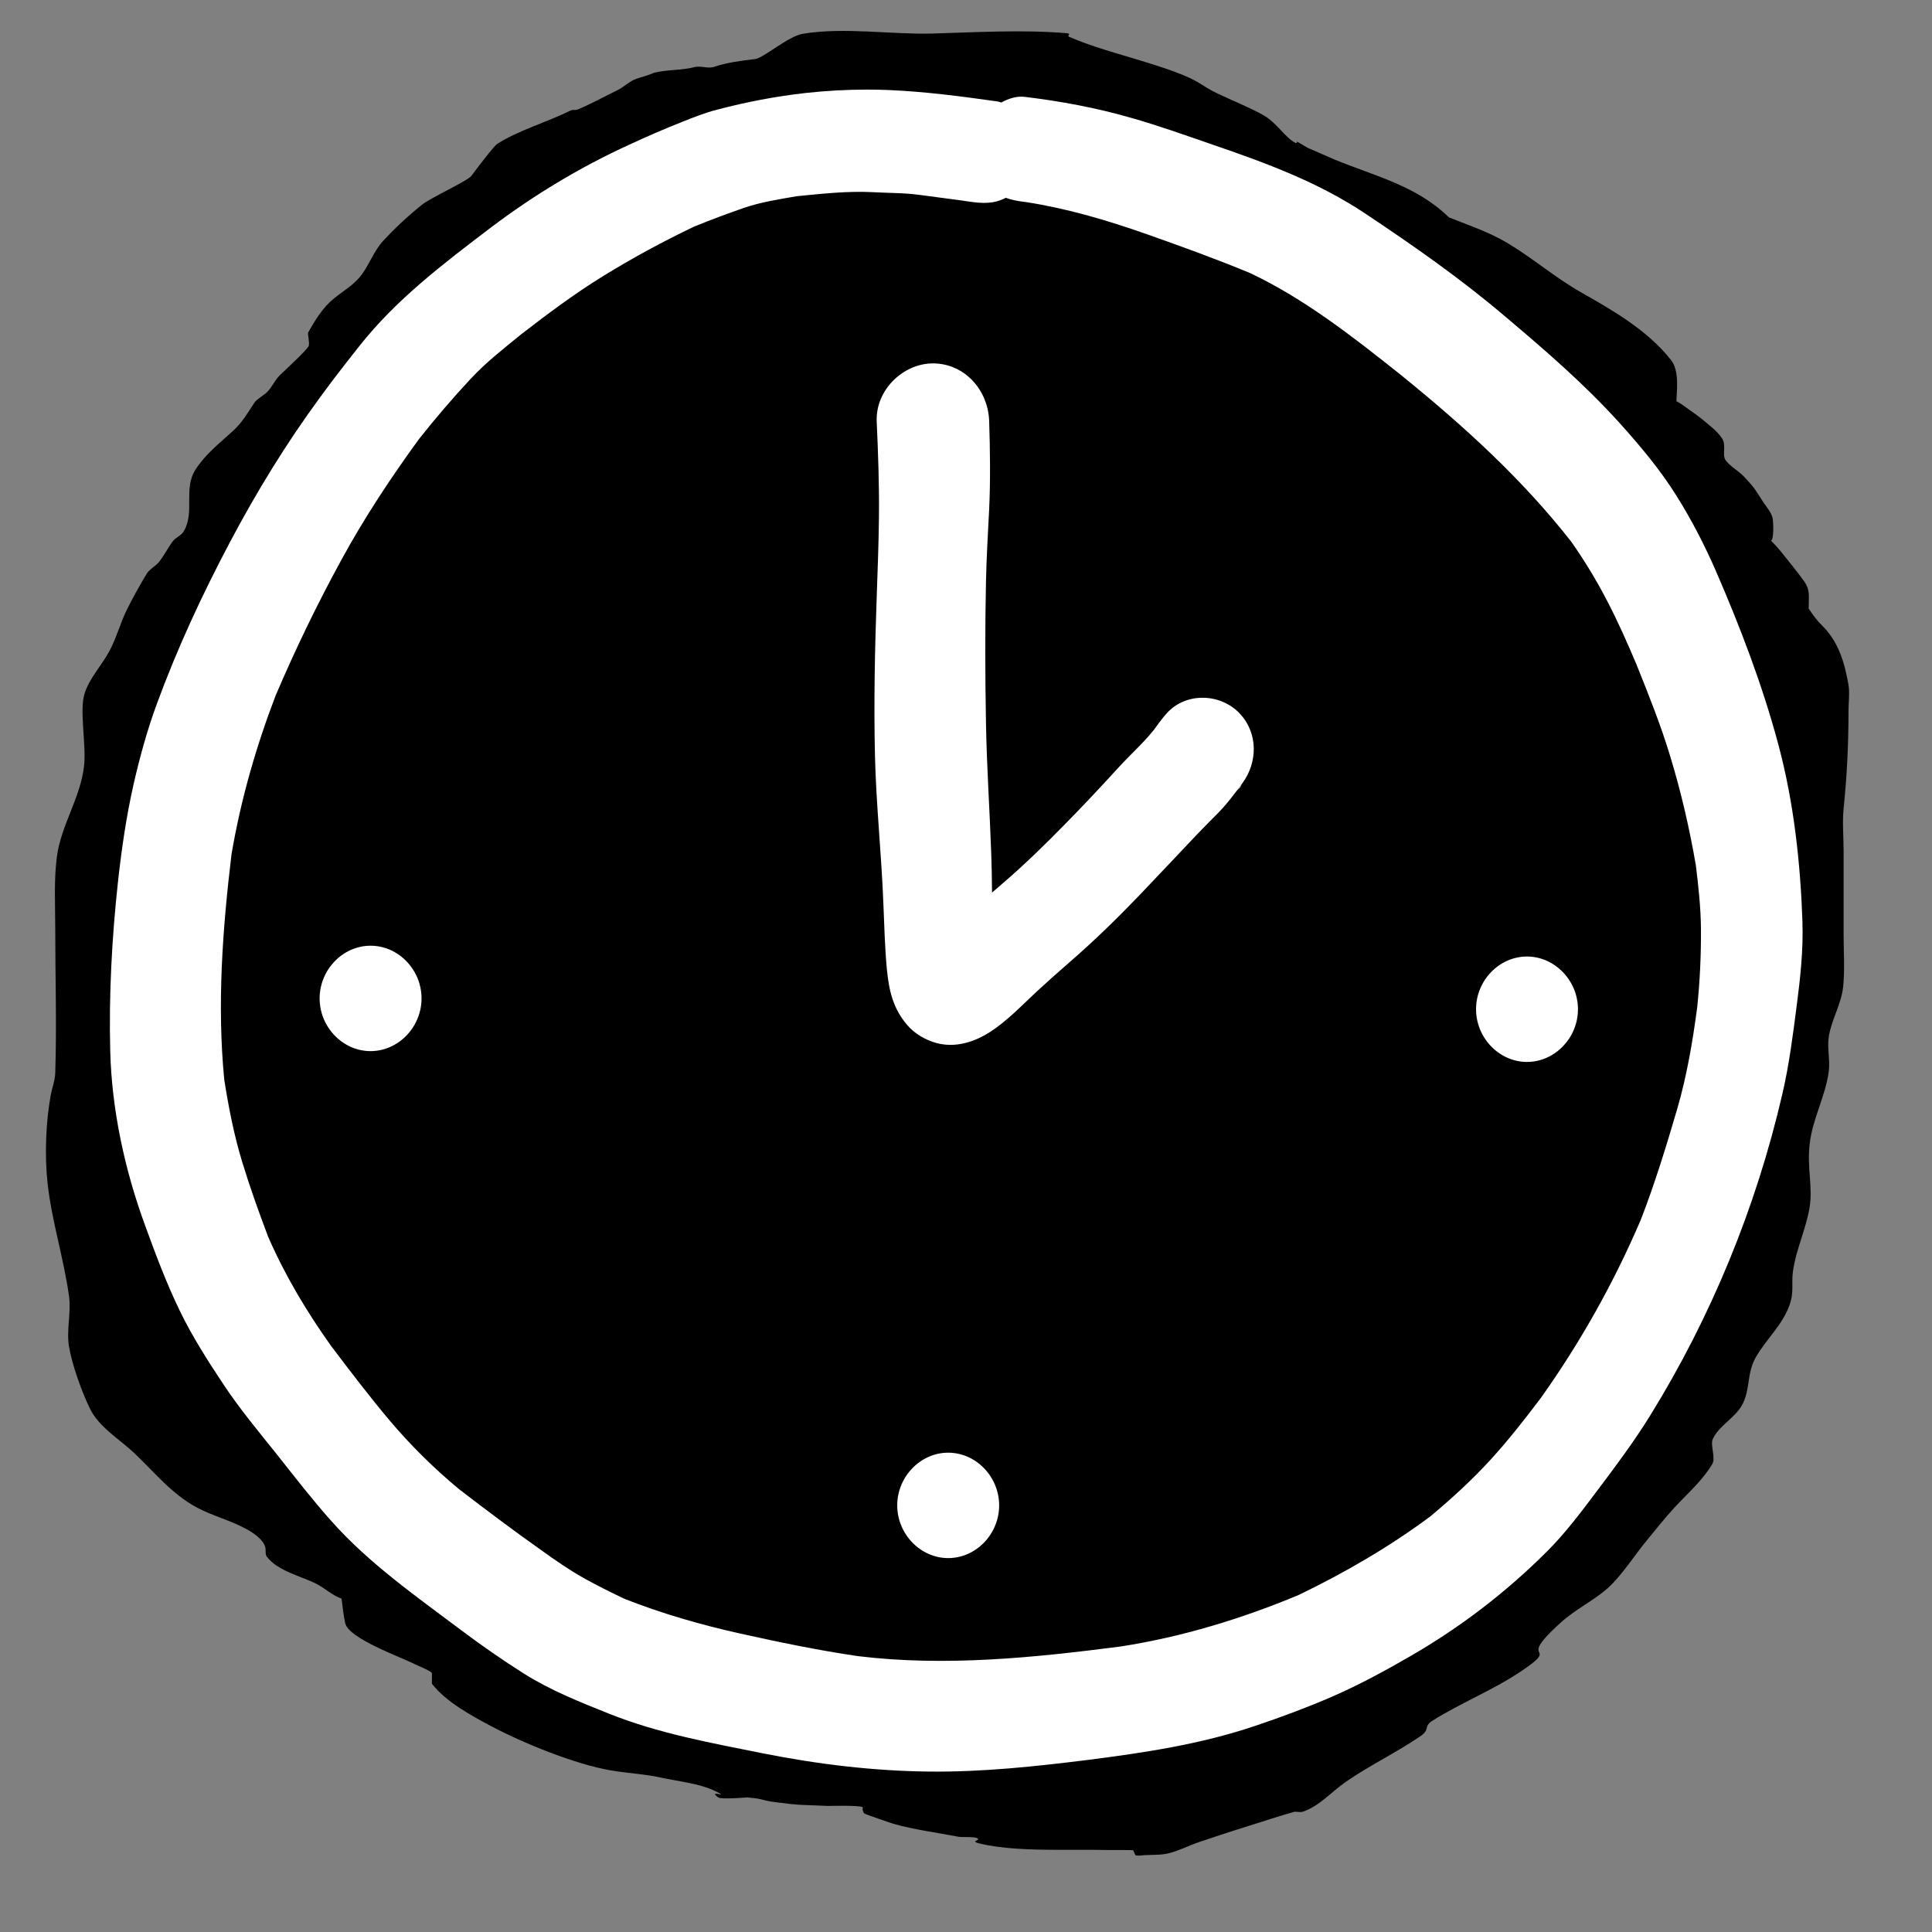 <?xml version="1.0" encoding="UTF-8" standalone="no"?>
<svg
   version="1.1"
   id="designs"
   x="0px"
   y="0px"
   width="32px"
   height="32px"
   viewBox="0 0 32 32"
   style="enable-background:new 0 0 32 32;"
   xml:space="preserve"
   sodipodi:docname="favicon.svg"
   inkscape:version="1.2 (dc2aedaf03, 2022-05-15)"
   xmlns:inkscape="http://www.inkscape.org/namespaces/inkscape"
   xmlns:sodipodi="http://sodipodi.sourceforge.net/DTD/sodipodi-0.dtd"
   xmlns="http://www.w3.org/2000/svg"
   xmlns:svg="http://www.w3.org/2000/svg"><rect x="0" y="0" width="32" height="32" fill="#808080" stroke="none"/><defs
   id="defs50" /><sodipodi:namedview
   id="namedview48"
   pagecolor="#ffffff"
   bordercolor="#000000"
   borderopacity="0.25"
   inkscape:showpageshadow="2"
   inkscape:pageopacity="0.0"
   inkscape:pagecheckerboard="0"
   inkscape:deskcolor="#d1d1d1"
   showgrid="false"
   inkscape:zoom="21.59375"
   inkscape:cx="10.257598"
   inkscape:cy="14.564399"
   inkscape:window-width="1600"
   inkscape:window-height="876"
   inkscape:window-x="0"
   inkscape:window-y="0"
   inkscape:window-maximized="1"
   inkscape:current-layer="designs" />
<style
   type="text/css"
   id="style43">
	.sketchy_een{fill:#111918;}
</style>

<path
   style="fill:#000000"
   d="m 10.826,1.208 c -0.099,0.045 -0.195,0.064 -0.289,0.098 -0.114,0.041 -0.207,0.138 -0.316,0.191 C 10.005,1.602 9.798,1.716 9.583,1.808 9.52,1.836 9.503,1.805 9.442,1.835 9.073,2.018 8.561,2.169 8.233,2.386 8.173,2.425 7.852,2.851 7.809,2.911 7.748,2.997 7.143,3.267 6.983,3.396 6.759,3.576 6.544,3.776 6.345,3.991 6.199,4.149 6.121,4.37 5.995,4.543 5.869,4.715 5.695,4.811 5.532,4.943 5.346,5.093 5.216,5.307 5.102,5.512 5.095,5.524 5.128,5.678 5.115,5.726 5.099,5.786 4.705,6.146 4.631,6.219 4.549,6.301 4.506,6.412 4.423,6.495 4.372,6.546 4.254,6.609 4.215,6.668 4.095,6.848 4.02,6.99 3.852,7.144 3.633,7.344 3.406,7.519 3.24,7.775 3.031,8.1 3.232,8.475 3.045,8.798 3.004,8.87 2.911,8.901 2.864,8.963 2.783,9.07 2.721,9.197 2.636,9.305 2.585,9.369 2.473,9.432 2.434,9.496 2.318,9.688 2.198,9.902 2.098,10.105 c -0.107,0.219 -0.172,0.469 -0.289,0.685 -0.124,0.229 -0.333,0.45 -0.41,0.703 -0.086,0.286 0.033,0.85 -0.007,1.196 -0.06,0.527 -0.382,0.981 -0.45,1.503 -0.051,0.388 -0.027,0.791 -0.027,1.183 0,0.797 0.026,1.6 0,2.396 -0.004,0.127 -0.051,0.241 -0.074,0.365 -0.082,0.441 -0.103,1.005 -0.054,1.454 0.069,0.634 0.269,1.248 0.356,1.878 0.038,0.273 -0.046,0.565 0,0.836 0.05,0.298 0.212,0.753 0.349,1.032 0.15,0.302 0.48,0.497 0.719,0.72 0.344,0.322 0.626,0.687 1.055,0.916 0.258,0.137 0.555,0.211 0.81,0.351 0.108,0.059 0.28,0.168 0.317,0.301 0.015,0.052 -0.006,0.117 0.027,0.16 0.18,0.238 0.566,0.321 0.82,0.449 0.137,0.069 0.271,0.196 0.417,0.245 0.02,0.135 0.03,0.272 0.06,0.405 0.057,0.259 0.92,0.56 1.162,0.685 0.03,0.016 0.273,0.112 0.275,0.147 3.11e-5,4.11e-4 -2.471e-4,0.173 0,0.173 0.238,0.307 0.668,0.537 1.004,0.714 0.529,0.279 1.37,0.619 1.951,0.72 0.277,0.048 0.564,0.06 0.84,0.121 0.281,0.062 0.632,0.095 0.894,0.221 0.28,0.134 -0.143,-0.034 0.054,0.107 0.051,0.037 0.469,-6.7e-4 0.477,0 0.296,0.024 0.214,0.045 0.45,0.076 0.464,0.061 0.404,0.042 0.892,0.065 0.004,1.91e-4 0.512,-0.014 0.57,0.02 0.012,0.007 0,0.027 0,0.04 0.011,0.022 0.012,0.054 0.034,0.067 0.033,0.019 0.45,0.161 0.477,0.169 0.347,0.098 0.721,0.145 1.076,0.214 0.067,0.013 0.268,-0.006 0.317,0.027 0.06,0.039 -0.157,0.044 0.067,0.093 0.618,0.136 1.437,0.084 2.07,0.1 0.059,0.002 0.413,-0.003 0.442,0.005 0.011,0.025 0.022,0.05 0.034,0.076 0,0.002 -0.001,0.004 0,0.004 0.049,0.016 0.103,0.003 0.155,0 0.132,-0.007 0.267,3.19e-4 0.395,-0.03 0.171,-0.041 0.328,-0.125 0.495,-0.182 0.405,-0.139 0.818,-0.268 1.227,-0.397 0.122,-0.038 0.244,-0.076 0.367,-0.11 0.004,-0.001 0.009,0 0.013,0 0.04,0 0.083,0.012 0.121,0 0.27,-0.087 0.468,-0.322 0.701,-0.485 0.415,-0.29 0.843,-0.488 1.255,-0.77 0.155,-0.106 0.044,-0.158 0.194,-0.253 0.482,-0.303 1.015,-0.51 1.488,-0.832 0.527,-0.358 0.128,-0.218 0.331,-0.48 0.089,-0.115 0.197,-0.213 0.304,-0.311 0.246,-0.225 0.535,-0.356 0.78,-0.572 0.222,-0.196 0.465,-0.571 0.629,-0.769 0.158,-0.192 0.312,-0.388 0.481,-0.571 0.217,-0.235 0.45,-0.432 0.621,-0.714 0.061,-0.1 -0.034,-0.317 0.007,-0.411 0.094,-0.216 0.366,-0.353 0.483,-0.561 0.144,-0.256 0.079,-0.523 0.225,-0.786 0.176,-0.314 0.431,-0.522 0.56,-0.863 0.087,-0.232 0.032,-0.353 0.062,-0.572 0.051,-0.369 0.218,-0.701 0.276,-1.063 0.054,-0.342 -0.044,-0.644 0,-1.042 0.046,-0.419 0.26,-0.787 0.317,-1.205 0.025,-0.188 -0.029,-0.387 0,-0.575 0.045,-0.289 0.209,-0.539 0.239,-0.835 0.028,-0.276 0.007,-0.582 0.007,-0.855 0,-0.467 0,-0.934 0,-1.401 0,-0.219 -0.023,-0.468 0,-0.689 0.056,-0.548 0.081,-1.062 0.081,-1.617 0,-0.134 0.022,-0.3 0,-0.43 -0.066,-0.38 -0.166,-0.716 -0.437,-0.985 -0.167,-0.166 -0.24,-0.327 -0.228,-0.28 0.005,0.022 0.007,-0.044 0.007,-0.067 0,-0.148 0.019,-0.251 -0.074,-0.382 -0.117,-0.165 -0.269,-0.346 -0.396,-0.507 -0.054,-0.068 -0.234,-0.256 -0.181,-0.187 0.071,0.093 0.07,-0.231 0.054,-0.347 C 29.346,8.495 29.254,8.391 29.212,8.327 29.053,8.085 29.083,8.105 28.883,7.891 28.795,7.798 28.65,7.721 28.58,7.62 28.52,7.533 28.6,7.37 28.519,7.255 28.437,7.136 28.316,7.047 28.205,6.954 28.131,6.893 28.053,6.838 27.974,6.783 27.906,6.734 27.84,6.681 27.765,6.644 c -0.024,-0.012 0,0.107 0,0.081 0,-0.233 0.064,-0.57 -0.09,-0.765 C 27.286,5.469 26.719,5.144 26.189,4.843 25.752,4.595 25.389,4.276 24.964,4.023 24.655,3.839 24.331,3.734 23.998,3.6 23.46,3.074 22.774,2.918 22.103,2.642 21.954,2.577 21.806,2.513 21.658,2.448 21.599,2.414 21.543,2.376 21.481,2.347 c -0.006,-0.003 0,0.012 0,0.019 -0.009,0 -0.019,0.004 -0.027,0 C 21.272,2.267 21.151,2.032 20.914,1.901 20.672,1.768 20.416,1.668 20.168,1.55 19.871,1.408 19.895,1.351 19.462,1.191 19.03,1.032 18.583,0.919 18.146,0.775 17.996,0.725 17.848,0.67 17.703,0.608 c -0.034,-0.015 0.05,-0.051 -0.034,-0.058 -0.745,-0.062 -1.495,-0.015 -2.24,0.006 -0.647,0.018 -1.458,-0.11 -2.134,0.004 -0.241,0.041 -0.65,0.402 -0.786,0.418 -0.22,0.026 -0.482,0.059 -0.679,0.129 -0.099,0.035 -0.223,-0.022 -0.323,0.004 -0.217,0.057 -0.452,0.038 -0.681,0.096 z"
   id="path320" /><path
   class="sketchy_een"
   d="m 5.533,6.271 c -0.008,0.01 -0.014,0.019 -0.022,0.029 -0.001,0.001 -0.003,0.003 -0.004,0.006 0.009,-0.011 0.017,-0.022 0.026,-0.035 z M 5.24,6.664 c 0.02,-0.027 0.04,-0.054 0.06,-0.081 0.025,-0.032 0.049,-0.066 0.073,-0.099 -0.044,0.06 -0.09,0.12 -0.134,0.181 z M 23.211,6.218 c -0.011,-0.009 -0.022,-0.017 -0.032,-0.026 0.014,0.011 0.029,0.023 0.043,0.035 -0.003,-0.002 -0.006,-0.006 -0.011,-0.009 z m 6.643,9.067 c 0.015,0.452 -0.035,0.91 -0.093,1.357 -0.063,0.489 -0.126,0.988 -0.237,1.467 -0.437,1.893 -1.183,3.706 -2.197,5.345 -0.266,0.429 -0.567,0.831 -0.87,1.233 -0.26,0.346 -0.531,0.709 -0.837,1.013 -0.679,0.677 -1.433,1.254 -2.258,1.73 -0.427,0.248 -0.856,0.479 -1.309,0.677 -0.414,0.178 -0.837,0.336 -1.264,0.479 -0.903,0.305 -1.833,0.444 -2.772,0.564 -0.866,0.108 -1.736,0.201 -2.61,0.193 C 14.471,29.334 13.545,29.222 12.626,29.039 11.776,28.868 10.9,28.71 10.09,28.385 9.61,28.194 9.113,27.995 8.674,27.718 8.32,27.493 7.978,27.256 7.641,27.003 6.897,26.443 6.113,25.897 5.488,25.193 5.179,24.846 4.893,24.478 4.604,24.112 4.298,23.728 3.977,23.347 3.704,22.934 3.44,22.537 3.182,22.134 2.974,21.703 2.754,21.248 2.575,20.77 2.402,20.294 2.068,19.382 1.851,18.388 1.826,17.413 c -0.024,-0.938 0.027,-1.877 0.128,-2.808 0.06,-0.544 0.138,-1.083 0.259,-1.617 0.101,-0.442 0.225,-0.895 0.381,-1.319 C 2.935,10.739 3.349,9.848 3.809,8.979 4.252,8.142 4.743,7.341 5.3,6.583 5.37,6.488 5.441,6.393 5.511,6.298 5.656,6.108 5.803,5.919 5.952,5.732 6.564,4.956 7.349,4.363 8.125,3.773 8.832,3.237 9.611,2.767 10.415,2.4 c 0.289,-0.135 0.58,-0.261 0.878,-0.379 0.19,-0.076 0.39,-0.156 0.59,-0.206 0.483,-0.127 0.965,-0.219 1.462,-0.275 0.338,-0.037 0.676,-0.056 1.015,-0.056 0.124,0 0.249,0.002 0.374,0.008 0.594,0.026 1.181,0.103 1.771,0.186 0.027,0.003 0.053,0.01 0.08,0.02 0.121,-0.068 0.259,-0.109 0.385,-0.094 0.598,0.072 1.186,0.181 1.765,0.348 0.454,0.128 0.897,0.288 1.344,0.442 0.885,0.303 1.761,0.624 2.549,1.153 0.785,0.524 1.564,1.068 2.287,1.682 0.666,0.562 1.324,1.128 1.913,1.78 0.34,0.378 0.677,0.779 0.948,1.216 0.245,0.391 0.456,0.802 0.641,1.224 0.405,0.933 0.773,1.893 1.037,2.879 0.258,0.961 0.367,1.963 0.401,2.958 z m -1.681,0.096 c -0.003,-0.351 -0.042,-0.7 -0.084,-1.047 -0.105,-0.61 -0.243,-1.209 -0.423,-1.801 -0.155,-0.517 -0.358,-1.021 -0.559,-1.523 C 26.956,10.652 26.798,10.296 26.619,9.952 26.442,9.609 26.245,9.287 26.027,8.975 25.214,7.935 24.239,7.05 23.223,6.227 c 0.01,0.008 0.019,0.016 0.029,0.022 -0.013,-0.011 -0.027,-0.021 -0.041,-0.032 -0.047,-0.038 -0.095,-0.076 -0.142,-0.115 0.037,0.029 0.073,0.059 0.11,0.089 C 22.401,5.573 21.6,4.945 20.704,4.522 20.142,4.289 19.569,4.082 18.997,3.88 18.345,3.65 17.675,3.452 16.993,3.347 c -0.009,-0.001 -0.016,-0.002 -0.025,-0.003 -0.112,-0.014 -0.215,-0.032 -0.309,-0.068 -0.195,0.103 -0.382,0.095 -0.6,0.064 -0.047,-0.008 -0.094,-0.014 -0.142,-0.021 -0.228,-0.03 -0.457,-0.061 -0.687,-0.091 -0.252,-0.035 -0.514,-0.03 -0.769,-0.045 -0.422,-0.022 -0.847,0.026 -1.265,0.067 -0.294,0.051 -0.596,0.097 -0.879,0.195 -0.277,0.096 -0.548,0.197 -0.82,0.308 C 10.976,4.002 10.474,4.274 9.981,4.578 9.512,4.868 9.071,5.198 8.635,5.535 8.346,5.77 8.051,6.001 7.799,6.271 7.498,6.593 7.216,6.924 6.942,7.269 6.469,7.919 6.027,8.586 5.642,9.296 5.247,10.02 4.89,10.76 4.566,11.518 c -0.326,0.851 -0.577,1.725 -0.731,2.628 -0.149,1.238 -0.242,2.501 -0.12,3.742 0.073,0.459 0.162,0.919 0.298,1.362 0.127,0.417 0.274,0.826 0.428,1.234 0.281,0.644 0.637,1.239 1.044,1.811 0.316,0.417 0.634,0.835 0.969,1.233 0.352,0.417 0.73,0.788 1.145,1.134 0.446,0.343 0.898,0.683 1.358,1.008 0.229,0.165 0.463,0.328 0.708,0.466 0.223,0.125 0.45,0.237 0.679,0.346 0.624,0.245 1.257,0.428 1.913,0.574 0.648,0.144 1.298,0.279 1.955,0.375 1.449,0.176 2.914,0.026 4.357,-0.161 1.015,-0.159 1.99,-0.456 2.941,-0.852 0.762,-0.368 1.498,-0.794 2.18,-1.301 0.356,-0.298 0.691,-0.603 1.007,-0.949 0.29,-0.319 0.559,-0.662 0.821,-1.009 0.659,-0.926 1.212,-1.911 1.661,-2.961 0.23,-0.595 0.418,-1.206 0.598,-1.82 0.161,-0.551 0.257,-1.116 0.333,-1.685 0.046,-0.439 0.066,-0.873 0.063,-1.312 z m -7.644,-3.569 c -0.32,-0.331 -0.885,-0.349 -1.202,0 -0.08,0.089 -0.15,0.187 -0.221,0.285 -0.18,0.221 -0.394,0.411 -0.586,0.622 -0.288,0.316 -0.58,0.627 -0.88,0.932 -0.338,0.346 -0.682,0.68 -1.05,0.996 -0.053,0.046 -0.106,0.091 -0.159,0.137 -0.002,-0.215 -0.005,-0.43 -0.013,-0.646 -0.025,-0.72 -0.075,-1.442 -0.087,-2.162 -0.014,-0.78 -0.017,-1.562 0,-2.344 0.008,-0.401 0.033,-0.803 0.053,-1.204 0.022,-0.484 0.015,-0.966 0,-1.447 -0.015,-0.524 -0.41,-0.962 -0.931,-0.962 -0.492,0 -0.953,0.438 -0.932,0.962 0.024,0.532 0.043,1.06 0.037,1.594 -0.005,0.438 -0.022,0.875 -0.037,1.314 -0.031,0.872 -0.049,1.747 -0.029,2.618 0.019,0.825 0.109,1.647 0.14,2.472 0.015,0.359 0.024,0.722 0.058,1.08 0.035,0.351 0.101,0.644 0.336,0.918 0.124,0.147 0.305,0.249 0.485,0.299 0.311,0.083 0.623,-0.013 0.89,-0.185 0.276,-0.178 0.522,-0.436 0.763,-0.661 0.182,-0.168 0.367,-0.333 0.555,-0.496 0.395,-0.343 0.773,-0.71 1.138,-1.09 0.318,-0.333 0.635,-0.67 0.953,-1.006 0.116,-0.12 0.235,-0.243 0.354,-0.361 0.156,-0.156 0.284,-0.33 0.415,-0.507 0.257,-0.348 0.259,-0.84 -0.052,-1.158 z m 0.065,1.145 c -0.003,0.006 -0.008,0.009 -0.012,0.015 -0.002,0.003 -0.003,0.007 -0.006,0.01 0.006,-0.009 0.012,-0.017 0.018,-0.025 z m -0.065,0.098 c 0.02,-0.022 0.028,-0.05 0.046,-0.075 -0.029,0.04 -0.058,0.079 -0.087,0.118 0.013,-0.016 0.027,-0.03 0.041,-0.043 z M 6.138,15.664 c -0.46,0 -0.844,0.398 -0.844,0.873 0,0.476 0.385,0.873 0.844,0.873 0.459,0 0.844,-0.397 0.844,-0.873 0,-0.476 -0.384,-0.873 -0.844,-0.873 z m 9.567,8.397 c -0.46,0 -0.844,0.398 -0.844,0.873 0,0.475 0.385,0.873 0.844,0.873 0.46,0 0.844,-0.397 0.844,-0.873 0,-0.476 -0.384,-0.873 -0.844,-0.873 z m 9.587,-8.218 c -0.46,0 -0.844,0.397 -0.844,0.873 0,0.476 0.385,0.873 0.844,0.873 0.46,0 0.844,-0.398 0.844,-0.873 0,-0.475 -0.385,-0.873 -0.844,-0.873 z"
   id="path45"
   style="fill:#ffffff;stroke-width:1.096" /></svg>
